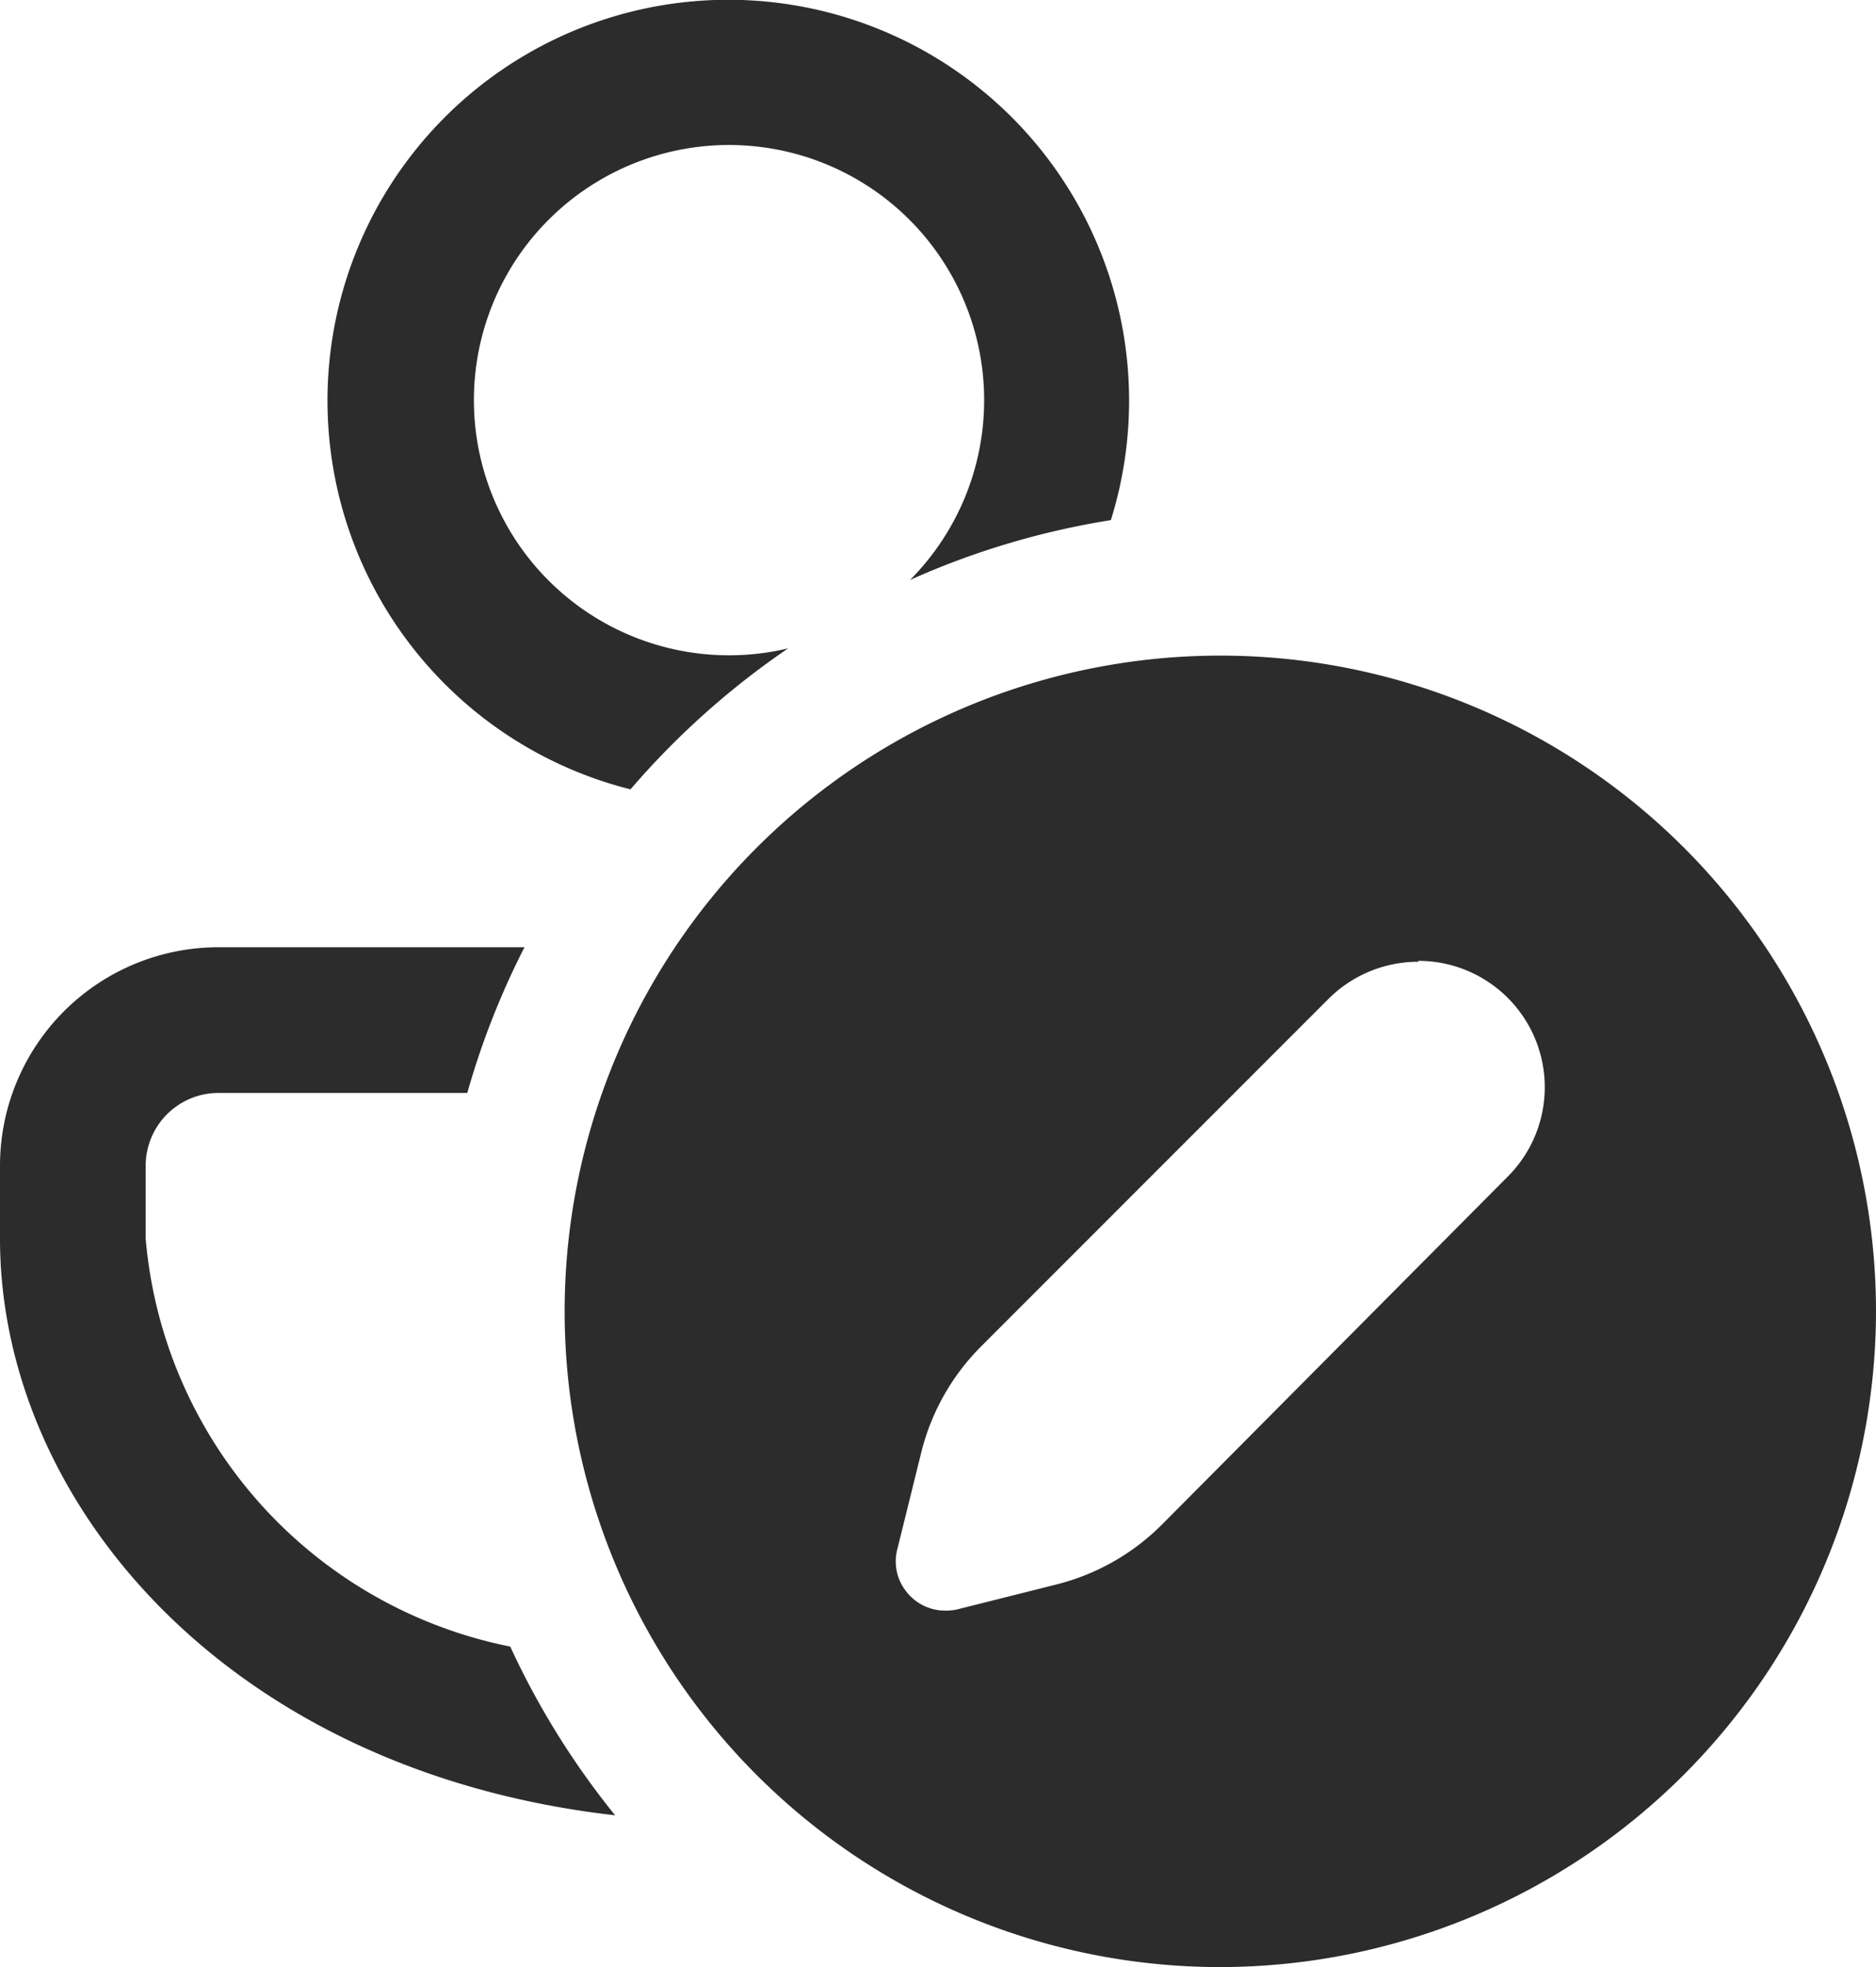 <svg xmlns="http://www.w3.org/2000/svg" width="14.758" height="15.474" viewBox="0 0 14.758 15.474">
  <g id="Group_25" data-name="Group 25" transform="translate(-1265.063 -673)">
    <path id="Person_Add" data-name="Person Add" d="M6.839,15.779C3.782,15.431,2,13.31,2,11.243V10.67A1.719,1.719,0,0,1,3.719,8.951H6.126a6.263,6.263,0,0,0-.45,1.146H3.719a.573.573,0,0,0-.573.573v.573a3.585,3.585,0,0,0,2.868,3.209A6.306,6.306,0,0,0,6.839,15.779Zm3.9-10.188A3.153,3.153,0,1,0,6.96,7.709,6.34,6.34,0,0,1,8.2,6.6a2.007,2.007,0,1,1,.959-.538A6.259,6.259,0,0,1,10.741,5.591ZM6.585,11.817Z" transform="translate(1263.063 671.5)" fill="#2c2c2c"/>
    <path id="Exclusion_1" data-name="Exclusion 1" d="M5.16,10.315a5.158,5.158,0,1,1,5.158-5.156A5.164,5.164,0,0,1,5.16,10.315ZM6.717,2.407a1,1,0,0,0-.705.291L3.278,5.433a1.787,1.787,0,0,0-.468.823l-.191.772a.38.38,0,0,0,.069.331A.387.387,0,0,0,3,7.511a.4.4,0,0,0,.1-.012l.772-.194a1.787,1.787,0,0,0,.823-.465L7.418,4.1a.994.994,0,0,0-.7-1.7Z" transform="translate(1269.503 678.158)" fill="#2c2c2c"/>
  </g>
</svg>
